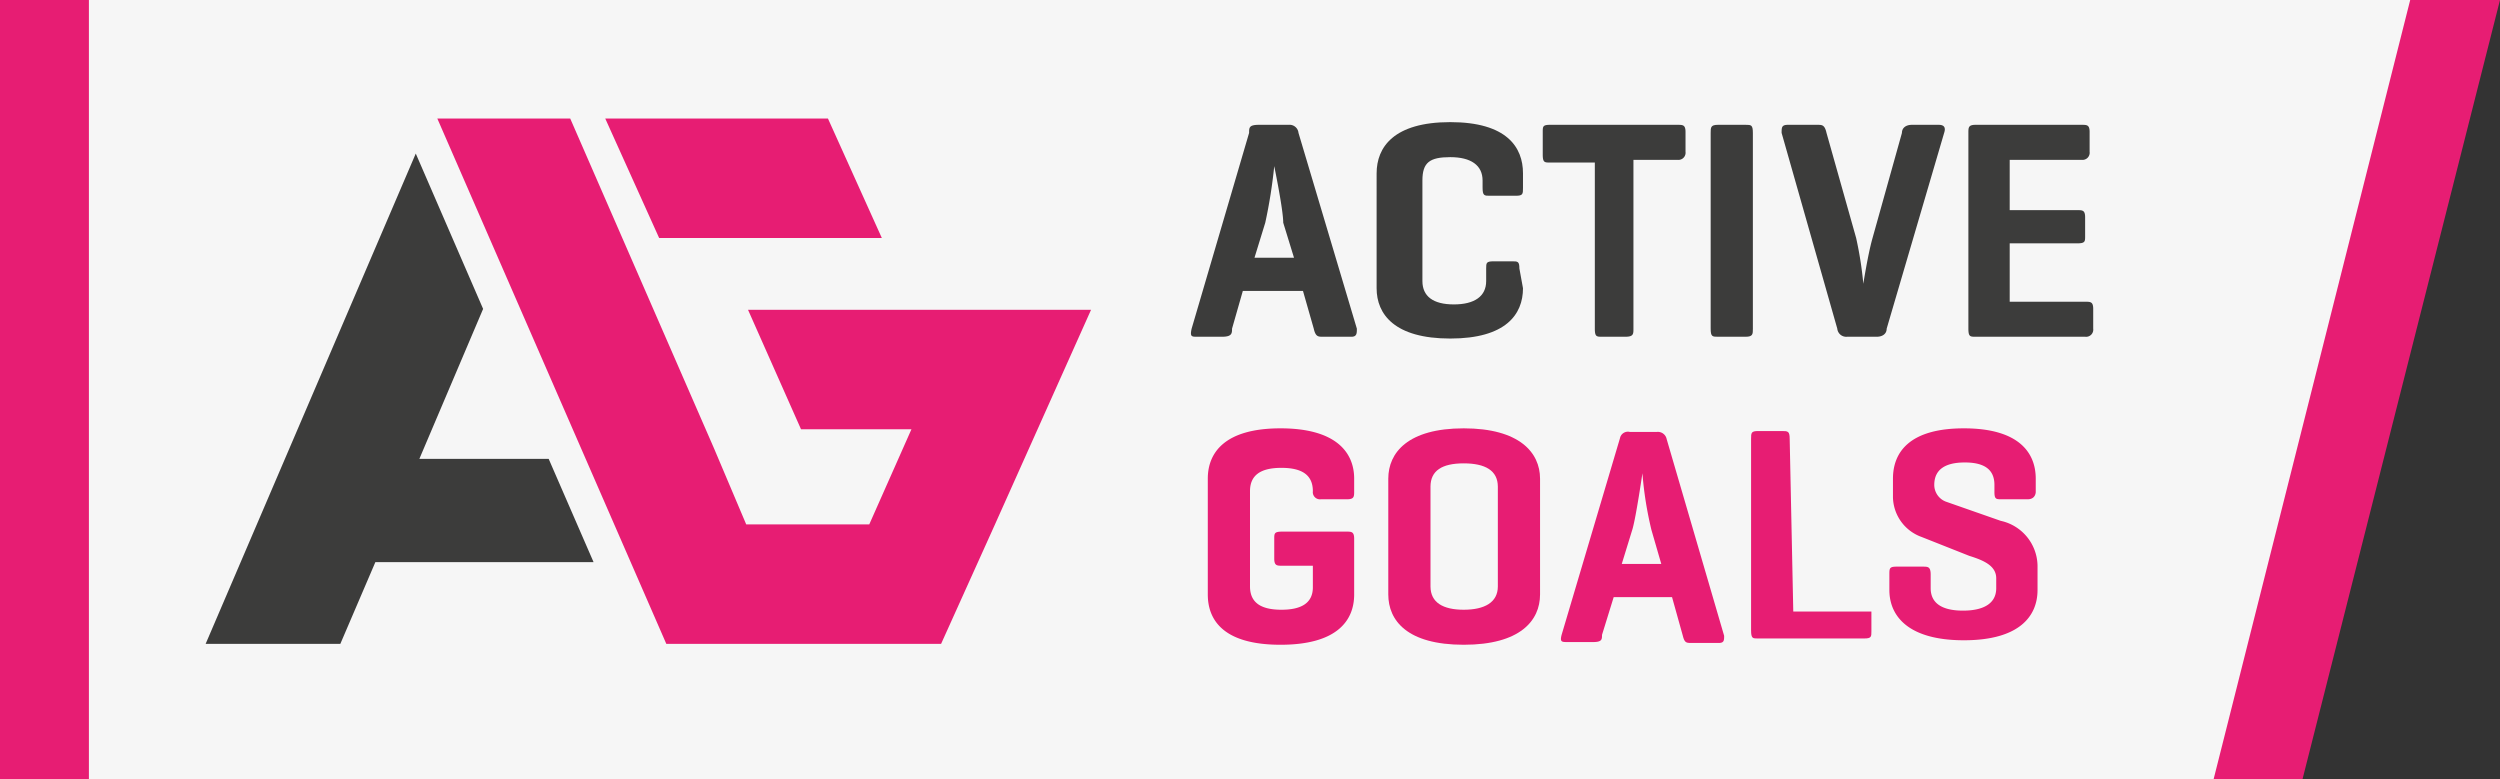<svg id="Layer_1" data-name="Layer 1" xmlns="http://www.w3.org/2000/svg" viewBox="0 0 27.84 8.68"><rect x="0" y="0" width="27.84" height="8.68" fill="#333333" stroke="none"/><defs><style>.cls-1{fill:#e71d73;}.cls-2{fill:#f6f6f6;}.cls-3{fill:#3c3c3b;}</style></defs><title>logotest</title><polygon class="cls-1" points="25.64 8.68 0 8.68 0 0 27.84 0 25.64 8.68"/><polygon class="cls-2" points="24.65 8.68 0.99 8.68 0.99 0 26.84 0 24.65 8.68"/><polygon class="cls-3" points="4.67 5.11 5.38 3.44 4.63 1.71 2.29 7.17 3.79 7.17 4.18 6.26 6.61 6.26 6.11 5.11 4.67 5.11"/><polygon class="cls-1" points="9.82 2.65 9.22 1.32 6.74 1.32 7.34 2.65 9.82 2.65"/><polygon class="cls-1" points="10.81 3.45 10.75 3.45 8.33 3.45 8.92 4.78 10.15 4.78 9.68 5.84 8.31 5.84 7.95 4.99 6.35 1.32 4.87 1.32 4.87 1.32 7.42 7.17 10.48 7.17 11.08 5.84 11.08 5.84 12.15 3.45 10.81 3.45"/><path class="cls-3" d="M16.51,2.58a.1.1,0,0,1,.11.09l.65,2.18c0,.05,0,.09-.06.09h-.32c-.05,0-.08,0-.1-.09l-.12-.42H16l-.12.42c0,.05,0,.09-.11.09h-.28c-.06,0-.08,0-.06-.09l.64-2.18c0-.06,0-.09.11-.09Zm-.06,1.09c0-.14-.09-.58-.1-.63a5.61,5.61,0,0,1-.1.63l-.12.39h.44Z" transform="translate(-2.16 -1.19)"/><path class="cls-3" d="M19.12,4.4c0,.29-.19.56-.81.56s-.82-.27-.82-.56V3.12c0-.29.19-.57.82-.57s.81.28.81.57v.16c0,.07,0,.09-.08.09h-.29c-.06,0-.08,0-.08-.09V3.2c0-.17-.13-.26-.36-.26S18,3,18,3.2V4.32c0,.17.12.26.35.26s.36-.09.36-.26V4.18c0-.06,0-.08.08-.08H19c.06,0,.08,0,.08.08Z" transform="translate(-2.16 -1.19)"/><path class="cls-3" d="M20.84,2.58c.06,0,.09,0,.09.08v.22a.08.08,0,0,1-.09.09h-.49V4.85c0,.06,0,.09-.09.09H20c-.06,0-.08,0-.08-.09V3h-.5c-.06,0-.08,0-.08-.09V2.66c0-.06,0-.08.08-.08Z" transform="translate(-2.16 -1.19)"/><path class="cls-3" d="M21.68,4.85c0,.06,0,.09-.08.09h-.31c-.06,0-.08,0-.08-.09V2.67c0-.06,0-.09.08-.09h.31c.06,0,.08,0,.08.09Z" transform="translate(-2.16 -1.19)"/><path class="cls-3" d="M22.73,4.94a.1.1,0,0,1-.11-.09L22,2.67c0-.06,0-.09.07-.09h.33c.05,0,.08,0,.1.09l.33,1.17a4.1,4.1,0,0,1,.08.51s.05-.32.1-.5l.33-1.18c0-.06.05-.09.11-.09h.3q.09,0,.06.09l-.64,2.18c0,.06-.05.09-.11.09Z" transform="translate(-2.16 -1.19)"/><path class="cls-3" d="M24.16,4.94c-.06,0-.08,0-.08-.09V2.67c0-.06,0-.09.08-.09h1.18c.06,0,.09,0,.09.08v.22a.08.08,0,0,1-.09.09h-.8v.56h.75c.06,0,.09,0,.09.08v.21c0,.06,0,.08-.09.08h-.75v.65h.84c.06,0,.09,0,.09.08v.22a.08.08,0,0,1-.09.09Z" transform="translate(-2.16 -1.19)"/><path class="cls-1" d="M17.15,7.11c.06,0,.09,0,.09.08v.62c0,.29-.19.56-.82.56s-.81-.27-.81-.56V6.52c0-.29.19-.56.81-.56s.82.27.82.56v.14c0,.06,0,.09-.08.09h-.29a.08.08,0,0,1-.09-.09v0c0-.18-.12-.26-.35-.26s-.35.08-.35.26V7.72c0,.18.12.26.35.26s.35-.08.35-.25V7.49h-.34c-.06,0-.09,0-.09-.08V7.19c0-.06,0-.08.09-.08Z" transform="translate(-2.16 -1.19)"/><path class="cls-1" d="M17.62,6.52c0-.29.22-.56.84-.56s.85.27.85.56V7.81c0,.29-.22.56-.85.56s-.84-.27-.84-.56Zm1.22.09c0-.18-.14-.26-.38-.26s-.37.08-.37.26V7.72c0,.18.14.26.37.26s.38-.08.38-.26Z" transform="translate(-2.16 -1.19)"/><path class="cls-1" d="M20.61,6a.1.1,0,0,1,.11.08l.64,2.19c0,.05,0,.08-.06.08H21c-.06,0-.08,0-.1-.08l-.12-.43h-.65L20,8.26c0,.05,0,.08-.1.08h-.28c-.07,0-.09,0-.07-.08l.65-2.19A.09.09,0,0,1,20.31,6Zm-.06,1.09a4,4,0,0,1-.1-.63s-.07.48-.11.62l-.12.39h.44Z" transform="translate(-2.16 -1.19)"/><path class="cls-1" d="M22.13,8h.77C23,8,23,8,23,8v.22c0,.06,0,.08-.08.08H21.73c-.05,0-.07,0-.07-.09V6.08c0-.07,0-.09.08-.09H22c.07,0,.09,0,.09.09Z" transform="translate(-2.16 -1.19)"/><path class="cls-1" d="M24.37,6.59c0-.17-.11-.25-.33-.25s-.34.08-.34.25v0a.2.2,0,0,0,.14.19l.6.21a.52.52,0,0,1,.41.5v.27c0,.29-.2.56-.82.56s-.83-.27-.83-.56V7.59c0-.07,0-.09.08-.09h.29c.06,0,.09,0,.09.09v.15c0,.17.13.25.36.25s.37-.08.37-.25V7.63c0-.14-.14-.2-.3-.25l-.53-.21a.48.48,0,0,1-.32-.44V6.52c0-.29.18-.56.79-.56s.8.27.8.56v.15s0,.08-.09.08h-.29c-.06,0-.08,0-.08-.08Z" transform="translate(-2.16 -1.19)"/></svg>
